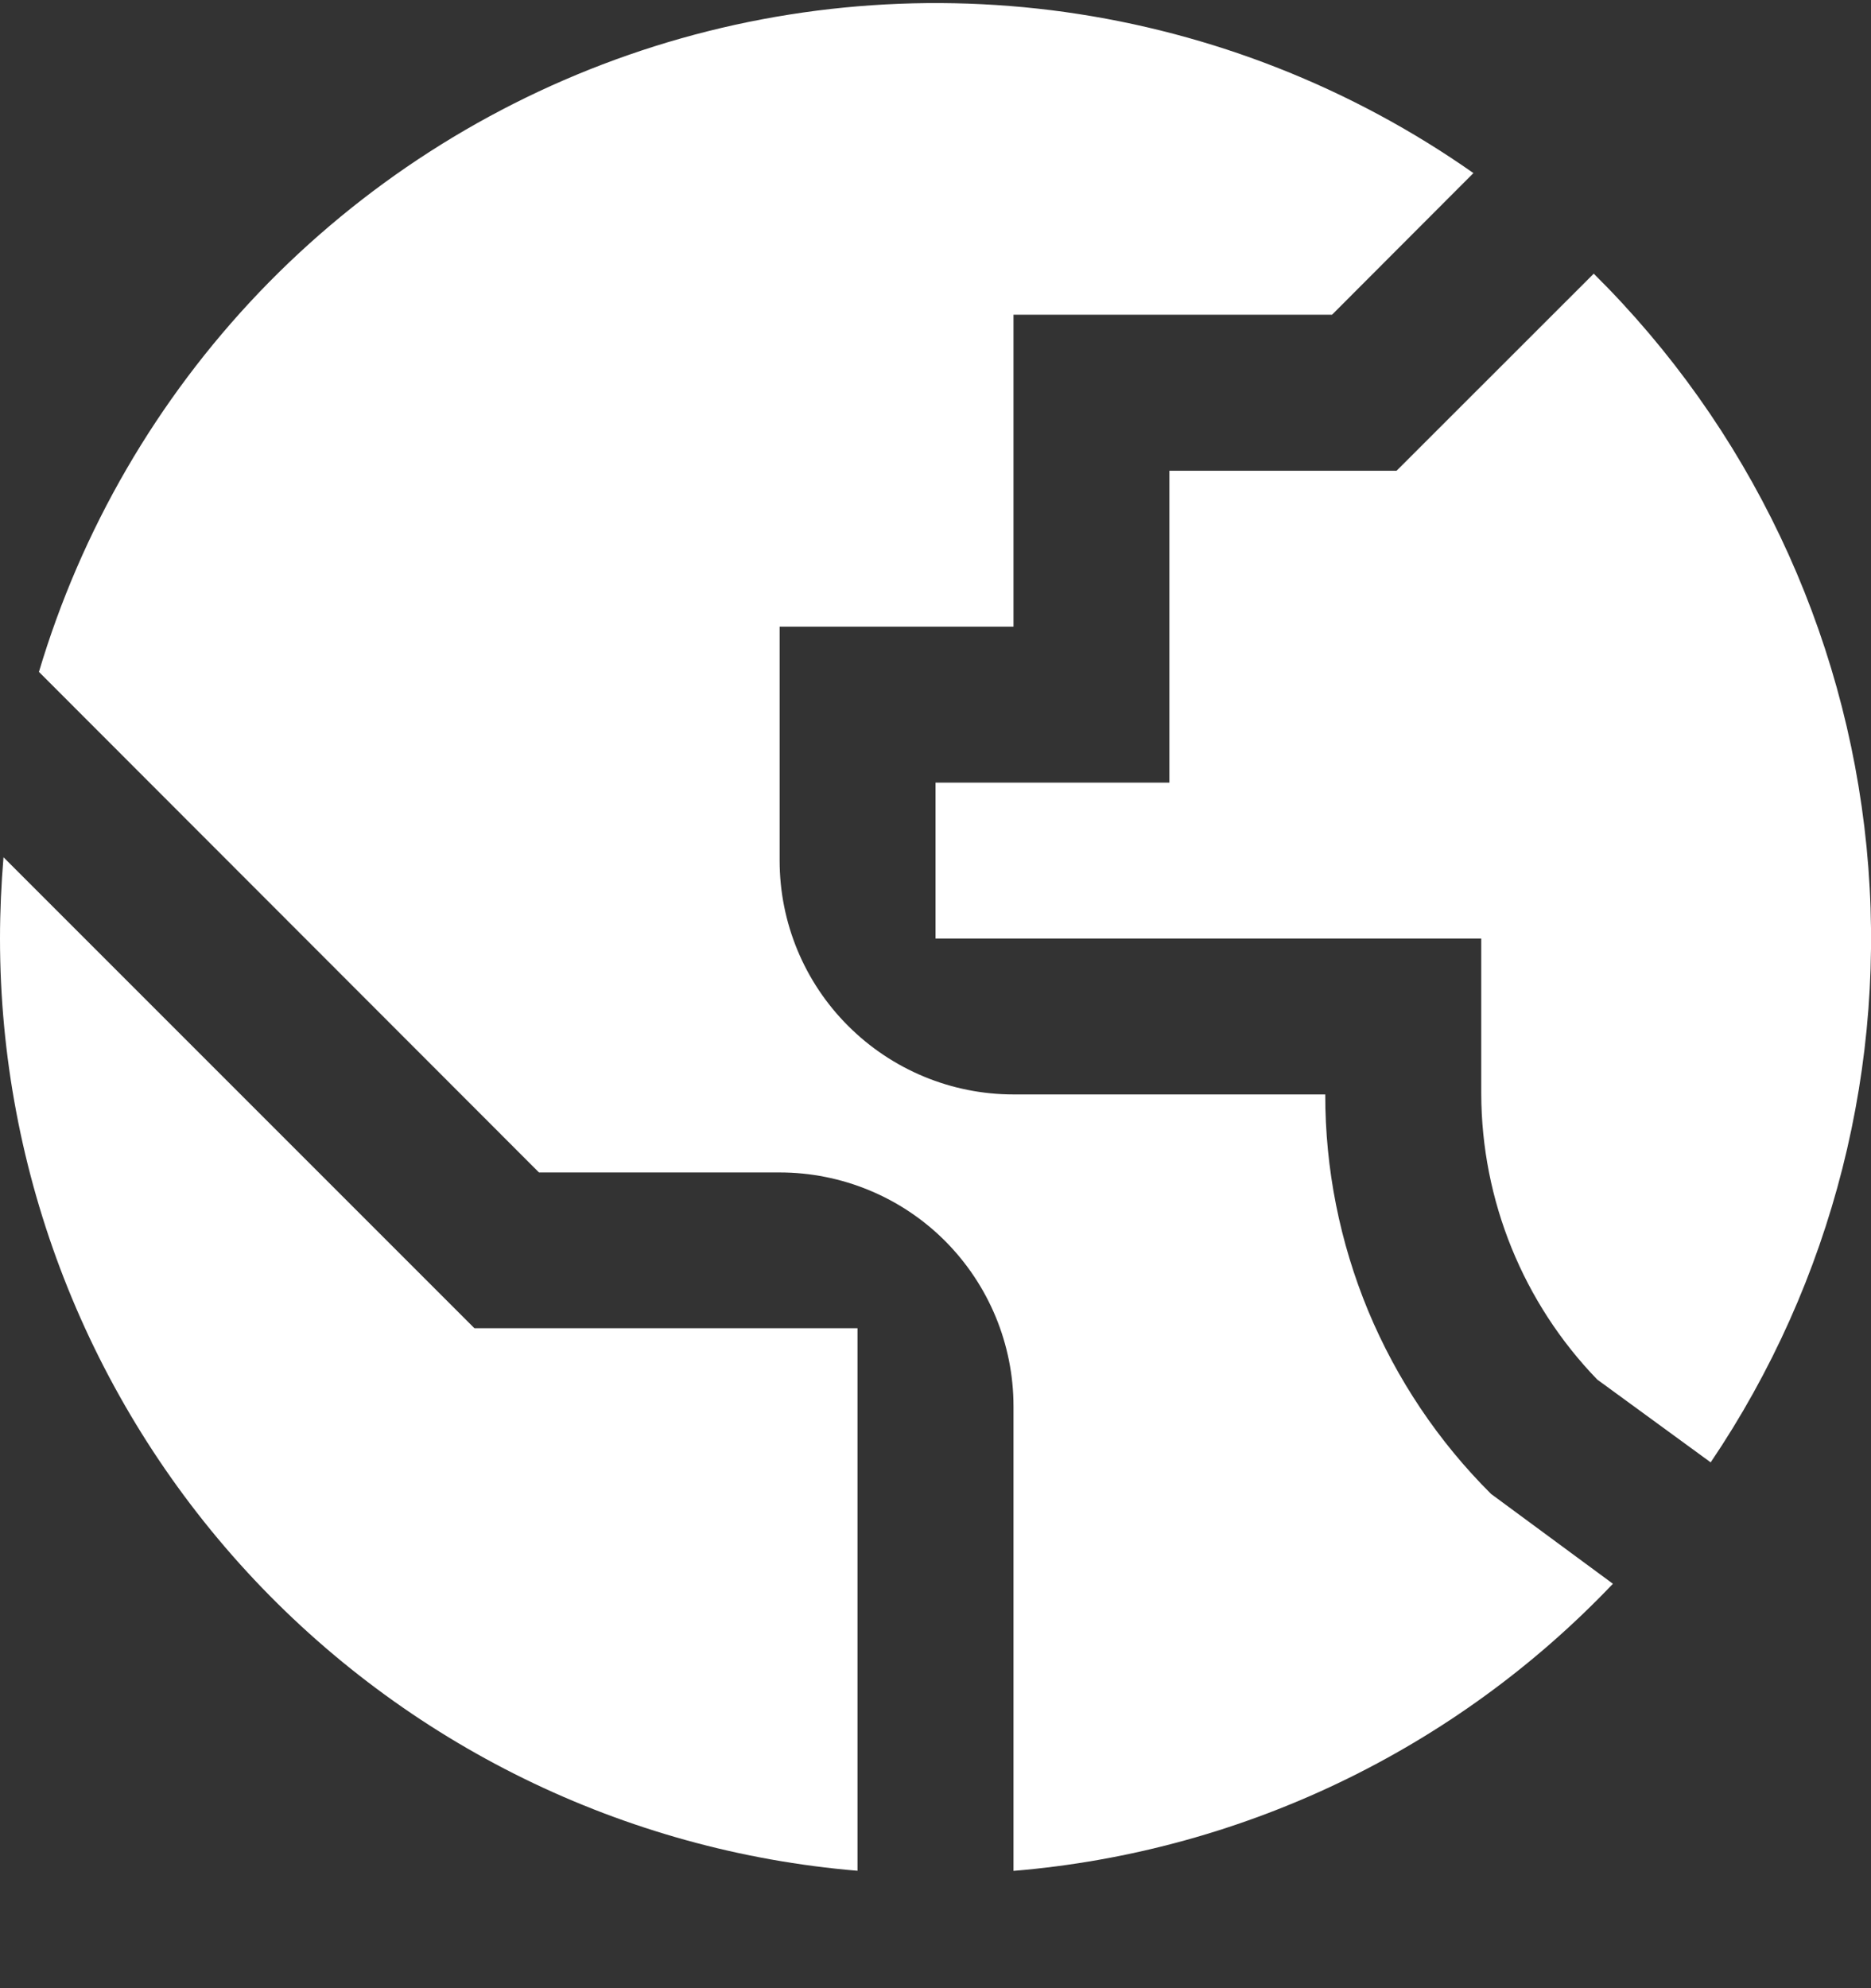<svg width="16" height="17" viewBox="0 0 16 17" fill="none" xmlns="http://www.w3.org/2000/svg">
<rect x="0" y="0" width="16" height="17" fill="#333333" stroke="none"/>
<g clip-path="url(#clip0_402_678)">
<path d="M7.333 11.357H4.057L0.03 7.33C0.011 7.557 0 7.79 0 8.024C4.3594e-05 10.03 0.754 11.963 2.112 13.44C3.47 14.916 5.334 15.829 7.333 15.996V11.357Z" fill="white"/>
<path d="M12.751 12.774C12.301 12.326 11.944 11.794 11.7 11.208C11.457 10.621 11.332 9.993 11.333 9.358H8.667C8.136 9.358 7.628 9.147 7.253 8.772C6.877 8.397 6.667 7.888 6.667 7.358V5.358H8.667V2.691H11.391L12.6 1.48C11.562 0.751 10.365 0.279 9.109 0.103C7.852 -0.072 6.572 0.053 5.374 0.47C4.176 0.887 3.094 1.582 2.217 2.499C1.341 3.417 0.695 4.529 0.333 5.745L4.609 10.025H6.667C7.197 10.025 7.706 10.235 8.081 10.61C8.456 10.986 8.667 11.494 8.667 12.025V15.997C10.619 15.835 12.443 14.961 13.793 13.542L12.751 12.774Z" fill="white"/>
<path d="M13.659 11.796L14.629 12.504C15.673 10.959 16.145 9.098 15.962 7.242C15.779 5.386 14.954 3.652 13.629 2.34L11.943 4.025H10V6.692H8V8.025H12.667V9.352C12.669 10.264 13.025 11.14 13.659 11.796Z" fill="white"/>
</g>
<defs>
<clipPath id="clip0_402_678">
<rect width="16" height="16" fill="white" transform="translate(0 0.024)"/>
</clipPath>
</defs>
</svg>
